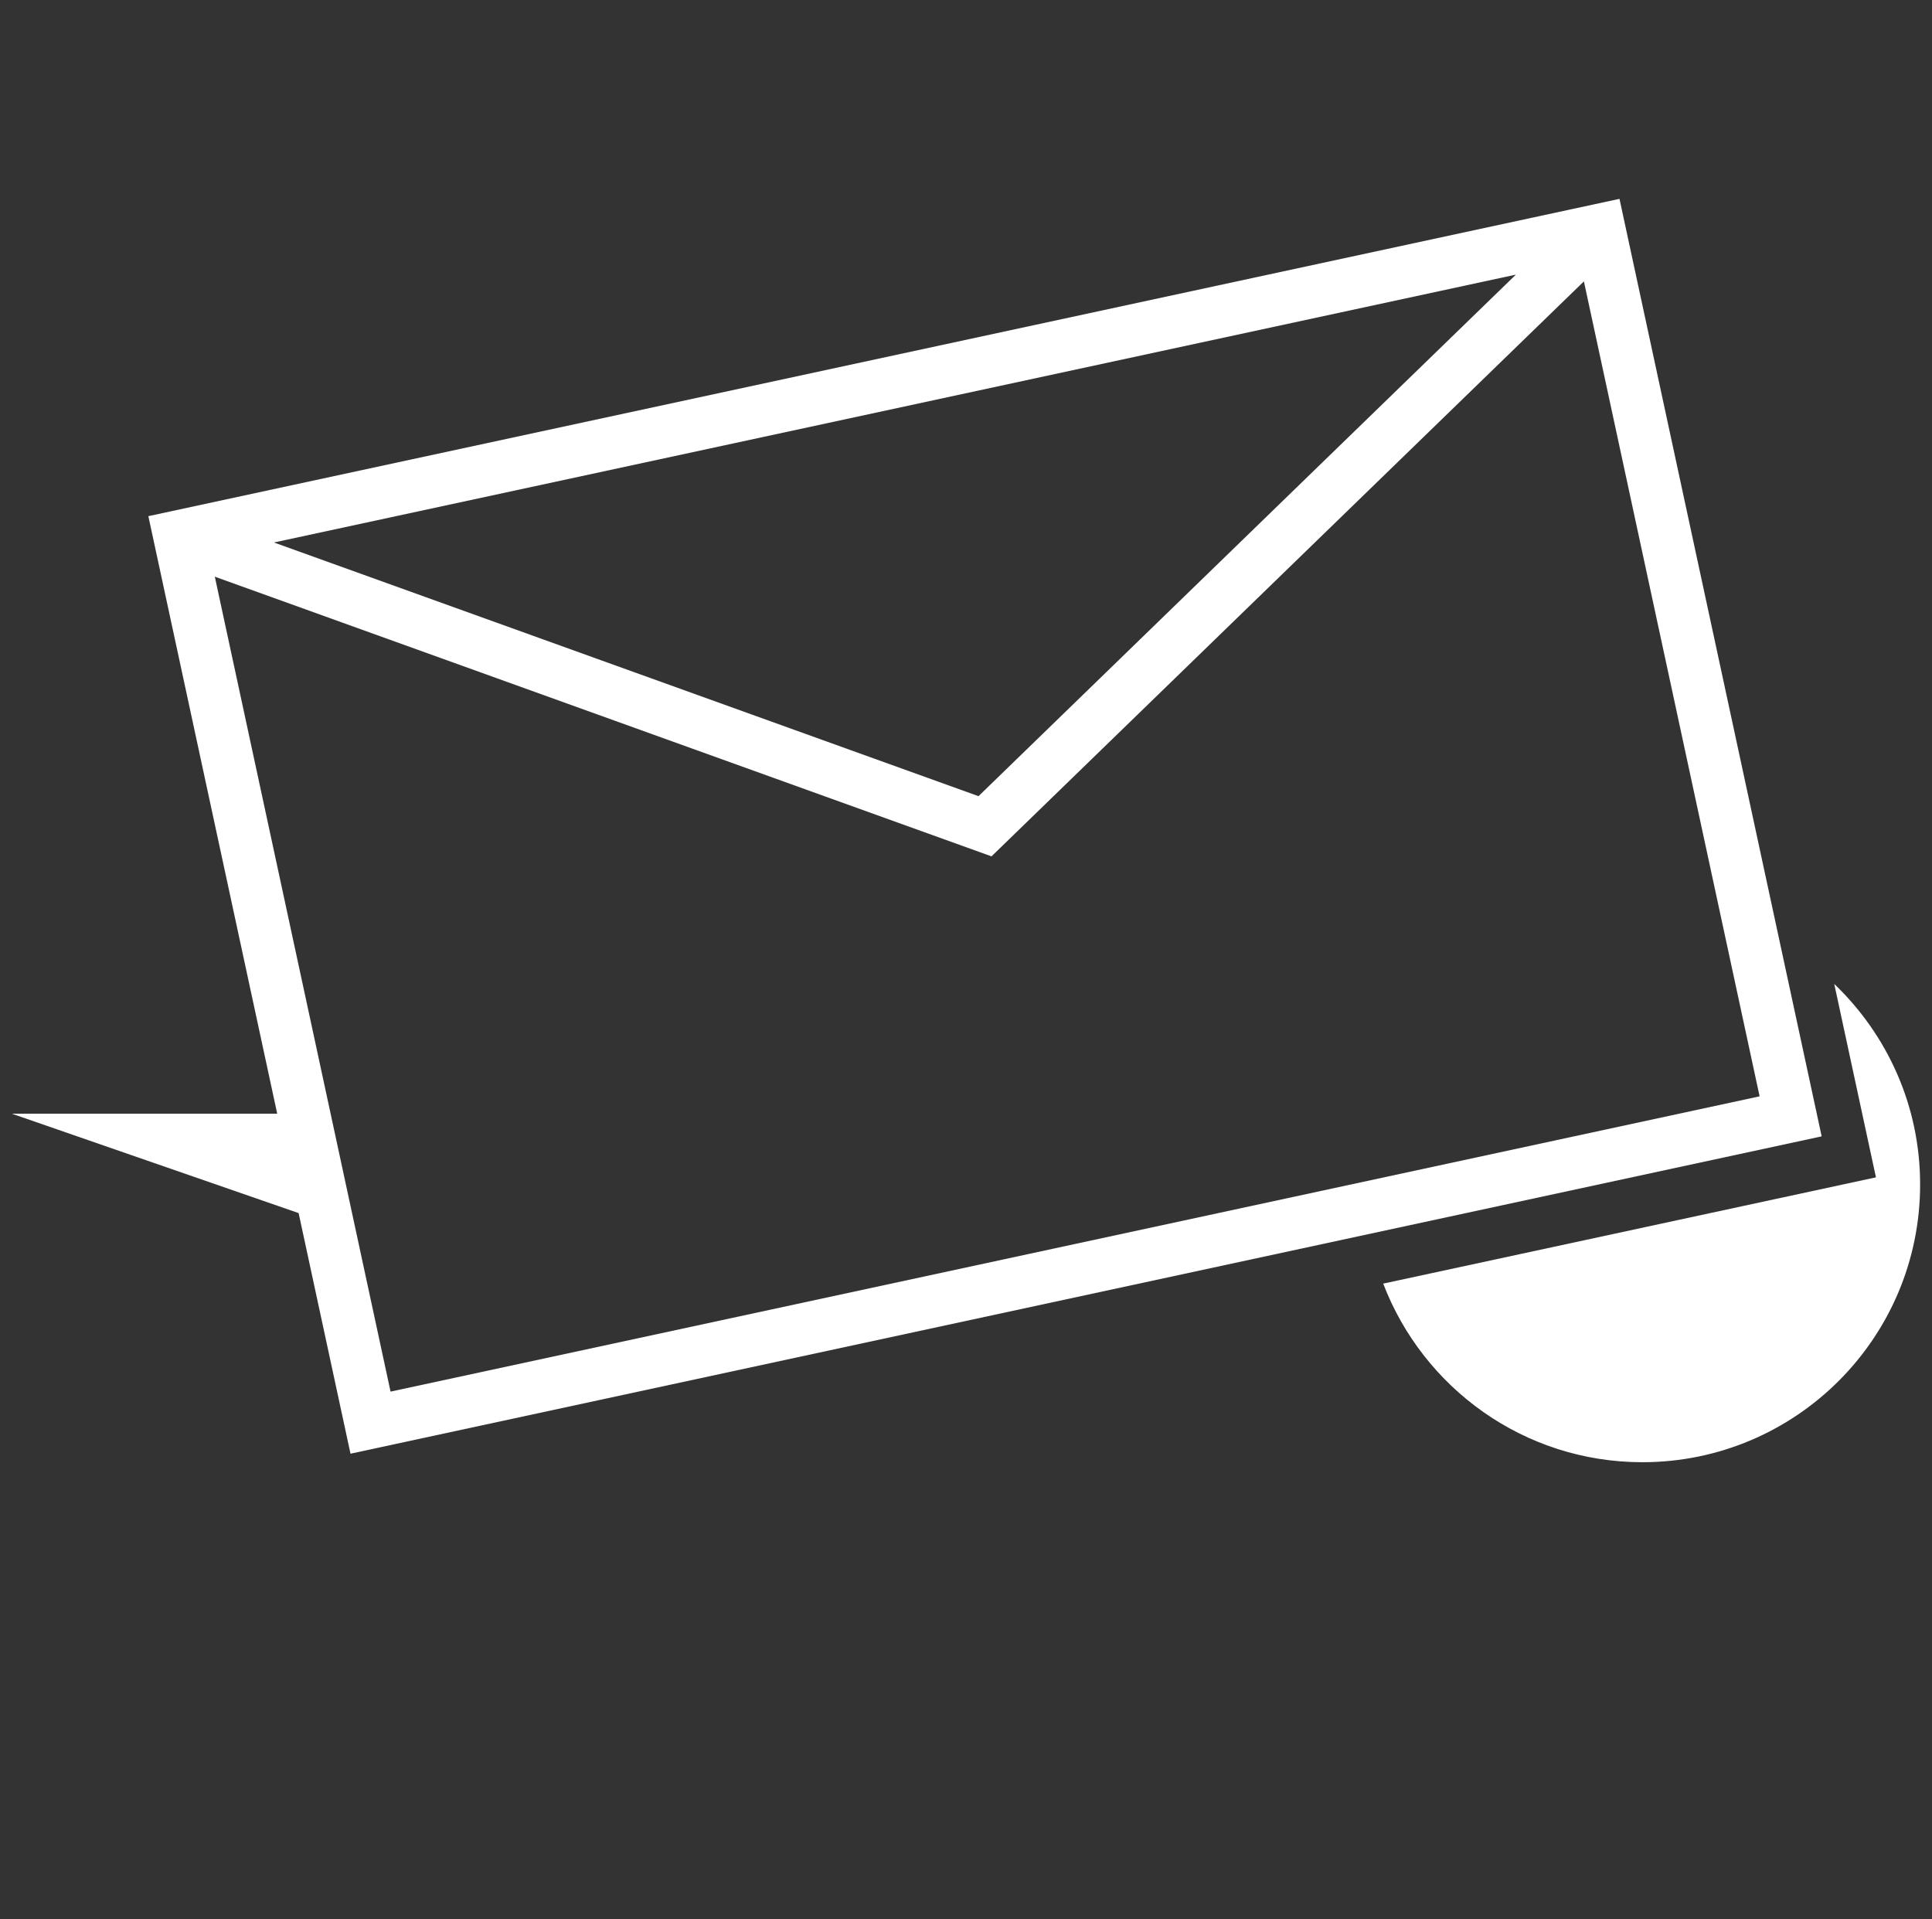 <?xml version="1.0" encoding="utf-8"?>
<!-- Generator: Adobe Illustrator 15.1.0, SVG Export Plug-In . SVG Version: 6.00 Build 0)  -->
<!DOCTYPE svg PUBLIC "-//W3C//DTD SVG 1.1//EN" "http://www.w3.org/Graphics/SVG/1.1/DTD/svg11.dtd">
<svg version="1.1" id="Layer_1" xmlns="http://www.w3.org/2000/svg" xmlns:xlink="http://www.w3.org/1999/xlink" x="0px" y="0px"
	 width="74px" height="73.5px" viewBox="0 0 74 73.5" enable-background="new 0 0 74 73.5" xml:space="preserve">
<rect x="0" y="0" width="74" height="73.5" fill="#333333" stroke="none"/>
<g>
	<path fill="#FFFFFF" d="M69.774,43.522L62.03,7.616L5.682,19.769l4.936,22.885H0.454l10.984,3.807l1.987,9.215L69.774,43.522z
		 M67.397,41.989L14.959,53.298L8.228,22.087l29.749,10.711l22.69-22.021L67.397,41.989z M10.493,20.777l47.569-10.259
		L37.479,30.493L10.493,20.777z"/>
	<path fill="#FFFFFF" d="M70.256,37.685l1.597,7.407l-18.873,4.07c1.53,3.997,5.392,6.84,9.927,6.84
		c5.875,0,10.638-4.762,10.638-10.637C73.546,42.343,72.28,39.622,70.256,37.685z"/>
</g>
</svg>
